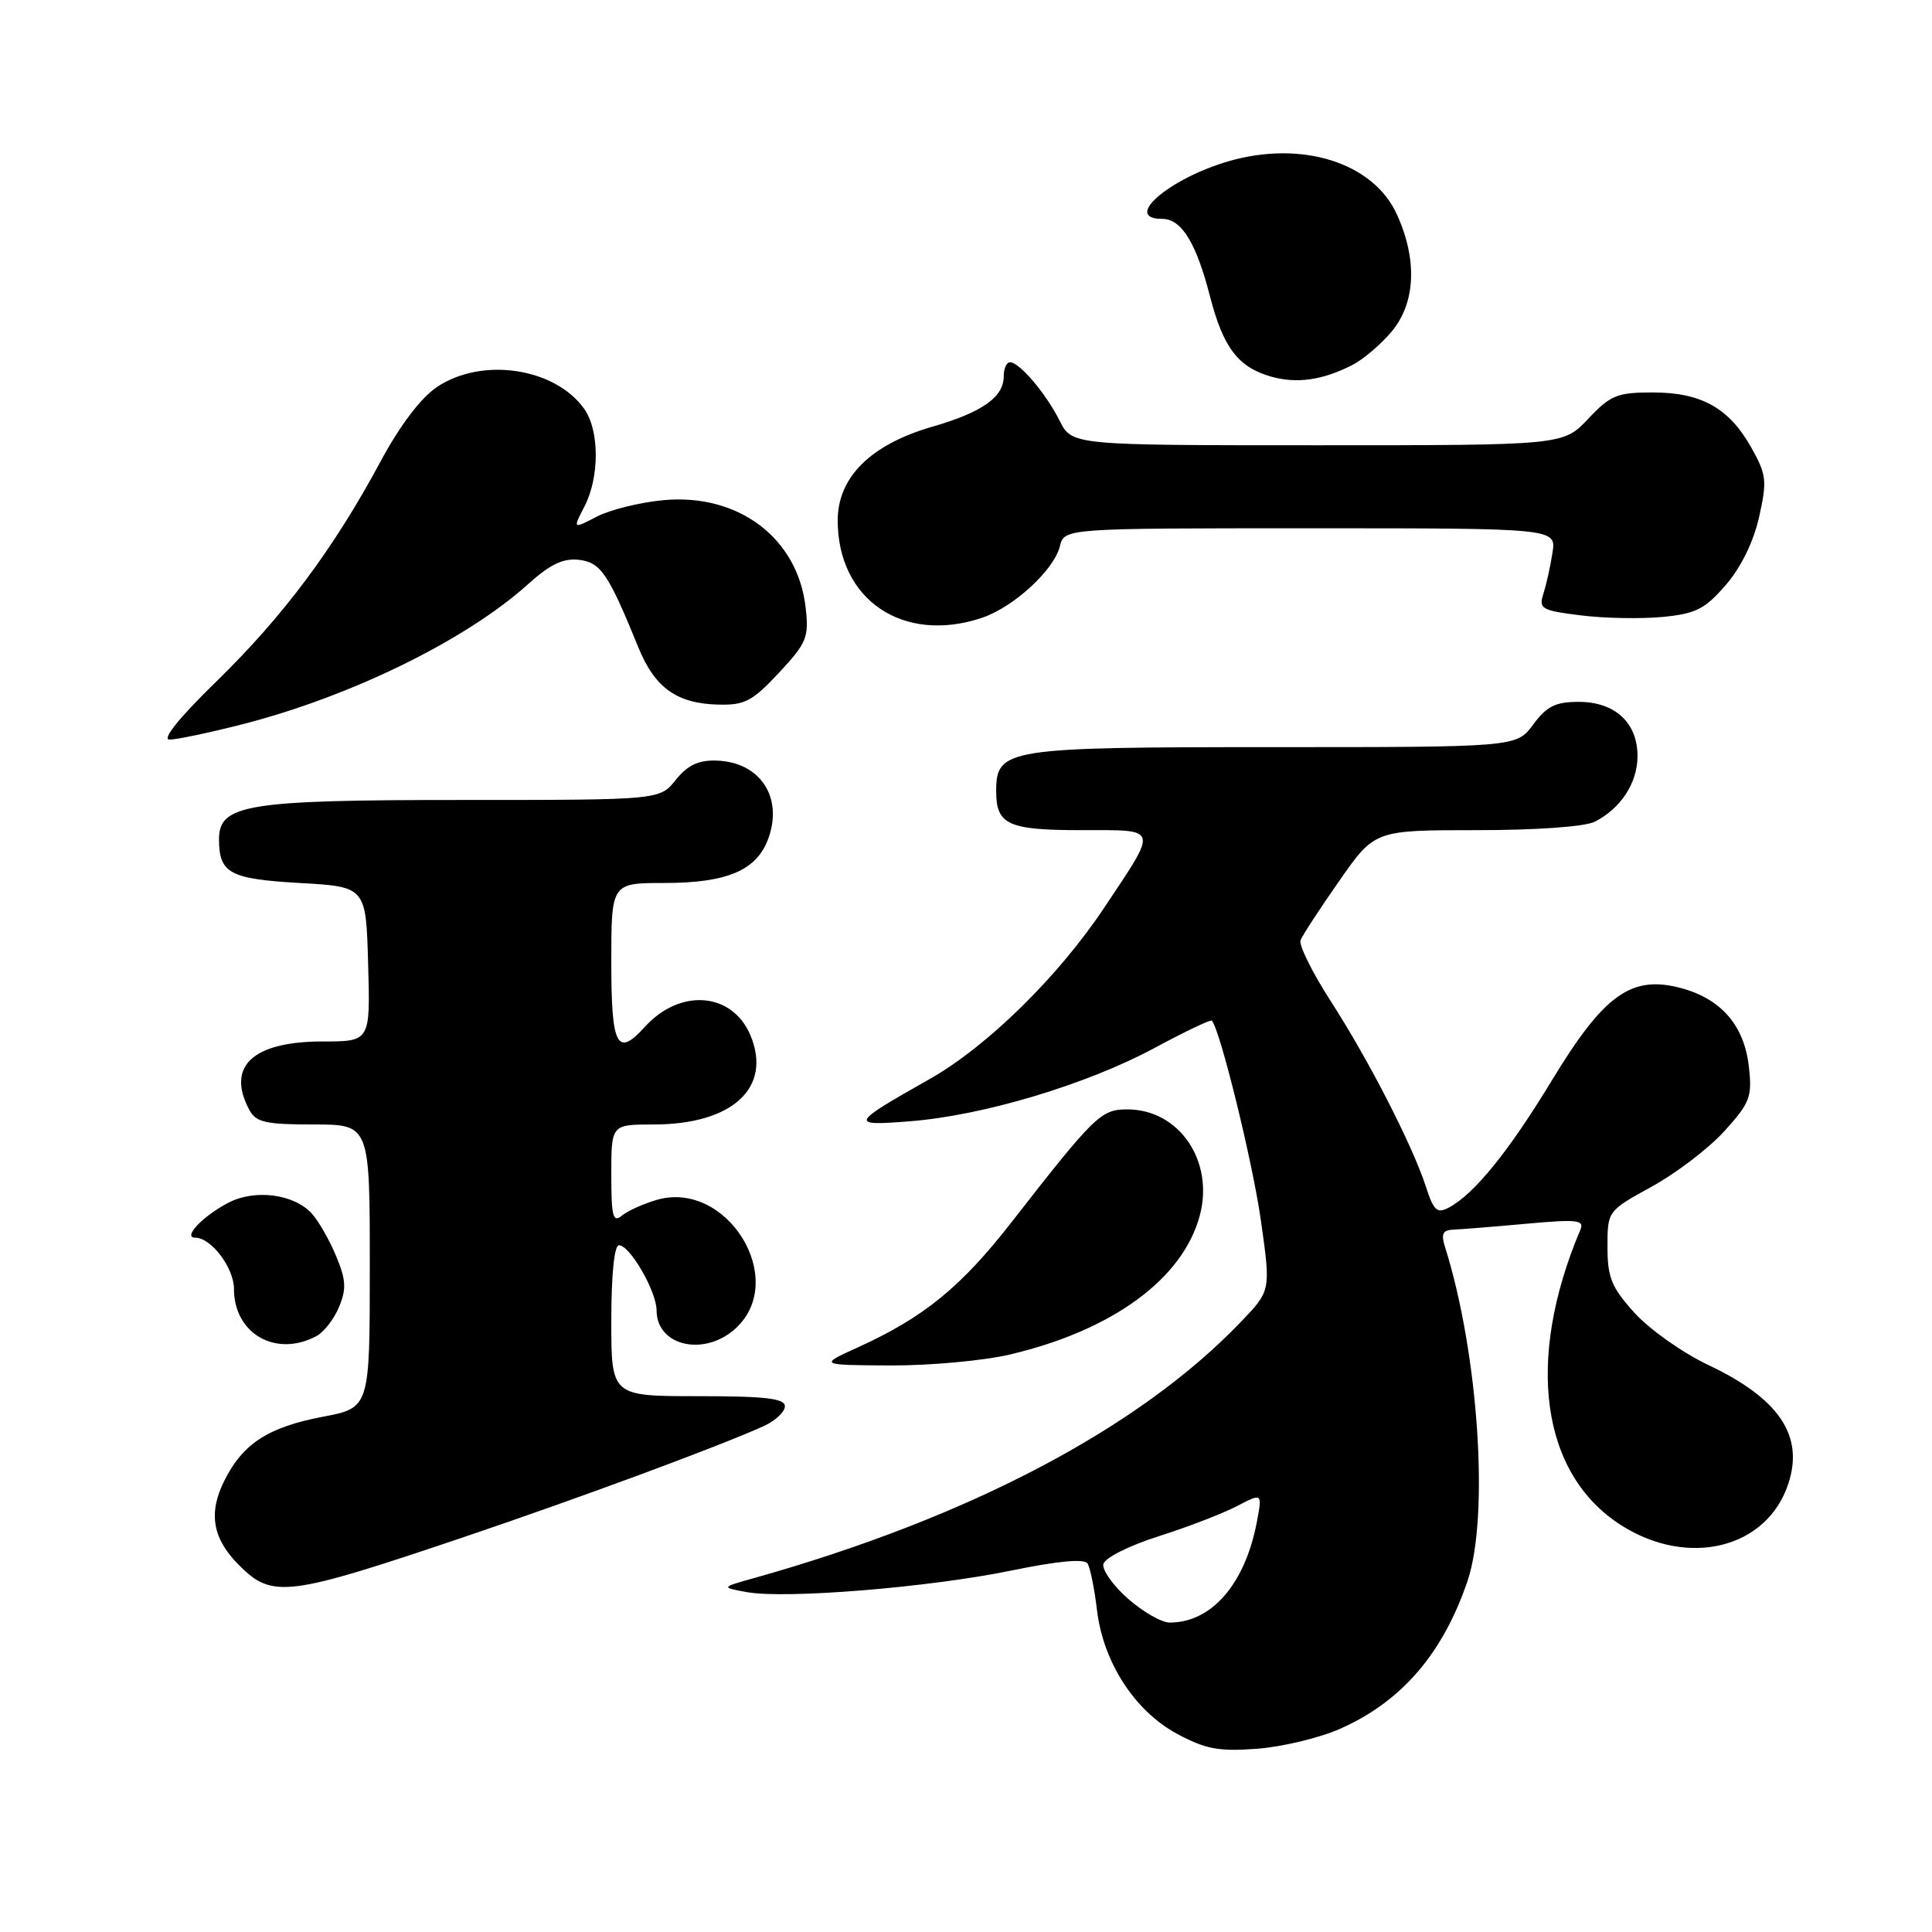 <?xml version="1.0" encoding="UTF-8" standalone="no"?>
<!DOCTYPE svg PUBLIC "-//W3C//DTD SVG 1.1//EN" "http://www.w3.org/Graphics/SVG/1.1/DTD/svg11.dtd" >
<svg xmlns="http://www.w3.org/2000/svg" xmlns:xlink="http://www.w3.org/1999/xlink" version="1.1" viewBox="0 0 256 256">
 <g >
 <path fill="currentColor"
d=" M 177.56 229.08 C 185.71 225.47 191.18 219.13 194.45 209.50 C 197.36 200.91 195.91 179.34 191.48 165.25 C 190.92 163.48 191.16 162.98 192.63 162.93 C 193.66 162.89 198.00 162.54 202.27 162.15 C 209.03 161.54 209.96 161.64 209.40 162.97 C 202.08 180.26 204.18 195.35 214.84 202.12 C 223.74 207.76 234.14 205.17 236.96 196.61 C 239.07 190.24 235.74 185.30 226.34 180.86 C 222.95 179.25 218.56 176.15 216.59 173.97 C 213.53 170.58 213.00 169.29 213.00 165.23 C 213.00 160.46 213.00 160.46 218.89 157.22 C 222.13 155.44 226.46 152.13 228.51 149.86 C 231.90 146.11 232.19 145.34 231.73 141.31 C 231.12 135.89 228.07 132.36 222.76 130.93 C 216.20 129.17 212.57 131.74 205.73 143.00 C 199.94 152.55 195.37 158.20 191.98 160.01 C 190.42 160.84 189.97 160.43 188.94 157.24 C 187.15 151.75 181.38 140.48 176.31 132.63 C 173.88 128.85 172.08 125.23 172.33 124.58 C 172.58 123.94 174.89 120.39 177.47 116.71 C 182.15 110.00 182.15 110.00 195.64 110.00 C 203.61 110.00 210.03 109.54 211.32 108.88 C 214.76 107.12 216.95 103.78 216.98 100.25 C 217.01 95.79 214.01 93.00 209.19 93.00 C 206.11 93.00 204.95 93.58 203.16 96.00 C 200.94 99.00 200.94 99.00 168.69 99.00 C 133.21 99.00 132.00 99.19 132.00 104.86 C 132.00 109.28 133.59 110.00 143.31 110.00 C 153.65 110.00 153.50 109.48 146.35 120.22 C 140.26 129.39 130.78 138.69 123.15 143.00 C 112.62 148.95 112.49 149.22 120.62 148.57 C 130.28 147.81 143.95 143.71 152.89 138.91 C 156.95 136.72 160.41 135.07 160.57 135.24 C 161.64 136.31 166.00 154.05 167.08 161.76 C 168.39 171.02 168.39 171.02 164.44 175.14 C 150.95 189.23 128.48 201.07 100.00 209.08 C 95.50 210.34 95.50 210.34 99.00 210.97 C 104.17 211.89 123.13 210.34 133.99 208.11 C 140.26 206.82 143.70 206.51 144.11 207.18 C 144.46 207.75 145.02 210.50 145.35 213.30 C 146.17 220.26 150.36 226.73 156.00 229.76 C 159.75 231.77 161.51 232.10 166.56 231.72 C 169.89 231.47 174.84 230.28 177.56 229.08 Z  M 61.50 203.66 C 76.88 198.46 95.49 191.57 101.25 188.94 C 102.76 188.24 104.00 187.08 104.00 186.34 C 104.00 185.30 101.44 185.00 92.50 185.00 C 81.00 185.00 81.00 185.00 81.00 175.00 C 81.00 168.90 81.40 165.00 82.01 165.00 C 83.47 165.00 86.99 171.11 87.00 173.63 C 87.00 178.41 93.43 179.82 97.55 175.95 C 104.45 169.47 96.32 156.33 87.06 158.98 C 85.27 159.50 83.17 160.44 82.40 161.08 C 81.22 162.06 81.00 161.19 81.00 155.62 C 81.00 149.00 81.00 149.00 86.60 149.00 C 97.06 149.00 102.35 144.12 99.43 137.17 C 97.02 131.45 90.10 130.91 85.42 136.09 C 81.76 140.13 81.00 138.65 81.00 127.50 C 81.00 117.00 81.00 117.00 88.05 117.00 C 96.42 117.00 100.36 115.29 101.85 110.99 C 103.76 105.53 100.64 100.94 94.90 100.78 C 92.53 100.71 91.10 101.40 89.54 103.34 C 87.42 106.00 87.42 106.00 61.16 106.00 C 32.57 106.00 28.98 106.59 29.02 111.28 C 29.05 115.72 30.45 116.47 39.71 117.00 C 48.50 117.50 48.50 117.50 48.78 127.75 C 49.07 138.00 49.07 138.00 42.76 138.00 C 33.48 138.00 29.95 141.30 33.04 147.07 C 33.92 148.71 35.18 149.00 41.54 149.00 C 49.00 149.00 49.00 149.00 49.00 167.77 C 49.00 186.54 49.00 186.54 42.81 187.72 C 35.53 189.10 32.17 191.29 29.71 196.23 C 27.57 200.52 28.17 203.90 31.68 207.40 C 36.10 211.83 38.05 211.58 61.50 203.66 Z  M 133.82 179.48 C 147.41 176.28 156.72 169.47 158.97 161.09 C 160.92 153.86 156.25 147.00 149.38 147.00 C 145.88 147.00 145.07 147.79 134.07 161.90 C 127.34 170.54 122.41 174.56 113.72 178.51 C 108.50 180.88 108.50 180.88 118.00 180.93 C 123.22 180.95 130.35 180.30 133.82 179.48 Z  M 41.93 177.04 C 42.92 176.51 44.27 174.77 44.93 173.17 C 45.92 170.78 45.85 169.57 44.53 166.42 C 43.65 164.30 42.20 161.78 41.32 160.81 C 38.99 158.22 33.80 157.54 30.30 159.35 C 26.89 161.11 24.14 164.00 25.88 164.00 C 27.98 164.00 31.00 167.99 31.00 170.78 C 31.00 176.73 36.56 179.91 41.93 177.04 Z  M 32.08 95.98 C 46.48 92.30 61.80 84.79 69.99 77.39 C 72.88 74.78 74.63 73.94 76.70 74.18 C 79.60 74.51 80.60 75.99 84.62 85.86 C 86.77 91.13 89.70 93.22 95.11 93.36 C 98.67 93.46 99.67 92.94 103.21 89.15 C 106.91 85.18 107.20 84.46 106.75 80.50 C 105.72 71.32 97.87 65.37 87.96 66.27 C 84.86 66.55 80.88 67.53 79.11 68.44 C 75.89 70.11 75.89 70.11 77.45 67.10 C 79.44 63.25 79.44 57.07 77.44 54.22 C 73.59 48.73 63.88 47.27 57.90 51.28 C 55.75 52.73 52.99 56.37 50.39 61.21 C 44.20 72.73 37.53 81.65 28.72 90.25 C 23.75 95.09 21.40 98.00 22.47 98.00 C 23.40 98.00 27.73 97.09 32.08 95.98 Z  M 130.10 81.87 C 134.30 80.46 139.64 75.56 140.44 72.38 C 141.04 70.00 141.04 70.00 173.63 70.00 C 206.22 70.00 206.22 70.00 205.71 73.25 C 205.44 75.04 204.89 77.47 204.51 78.67 C 203.86 80.67 204.24 80.89 209.46 81.54 C 212.57 81.93 217.43 82.02 220.28 81.75 C 224.71 81.32 225.90 80.72 228.68 77.51 C 230.69 75.18 232.35 71.80 233.09 68.51 C 234.16 63.69 234.08 62.91 232.04 59.28 C 229.10 54.05 225.42 52.00 218.96 52.00 C 214.28 52.00 213.39 52.37 210.44 55.50 C 207.13 59.00 207.13 59.00 174.59 59.00 C 142.05 59.00 142.05 59.00 140.41 55.75 C 138.57 52.10 135.08 48.00 133.83 48.00 C 133.37 48.00 133.00 48.83 133.00 49.85 C 133.00 52.62 130.16 54.63 123.51 56.55 C 115.38 58.90 111.00 63.24 111.00 68.95 C 111.00 79.49 119.67 85.35 130.10 81.87 Z  M 179.13 48.40 C 180.58 47.67 182.94 45.67 184.38 43.96 C 187.57 40.17 187.84 34.44 185.10 28.42 C 181.98 21.54 172.50 18.55 162.78 21.37 C 154.86 23.68 148.71 29.00 153.98 29.00 C 156.56 29.00 158.50 32.14 160.35 39.34 C 162.09 46.07 164.08 48.67 168.42 49.90 C 171.83 50.86 175.15 50.40 179.13 48.40 Z  M 149.49 211.86 C 147.52 210.13 146.04 208.06 146.20 207.26 C 146.37 206.44 149.55 204.83 153.50 203.57 C 157.35 202.35 162.02 200.55 163.88 199.58 C 167.26 197.82 167.26 197.82 166.55 201.61 C 165.00 209.86 160.56 215.00 154.99 215.00 C 153.93 215.00 151.46 213.59 149.49 211.86 Z "/>
</g>
</svg>
